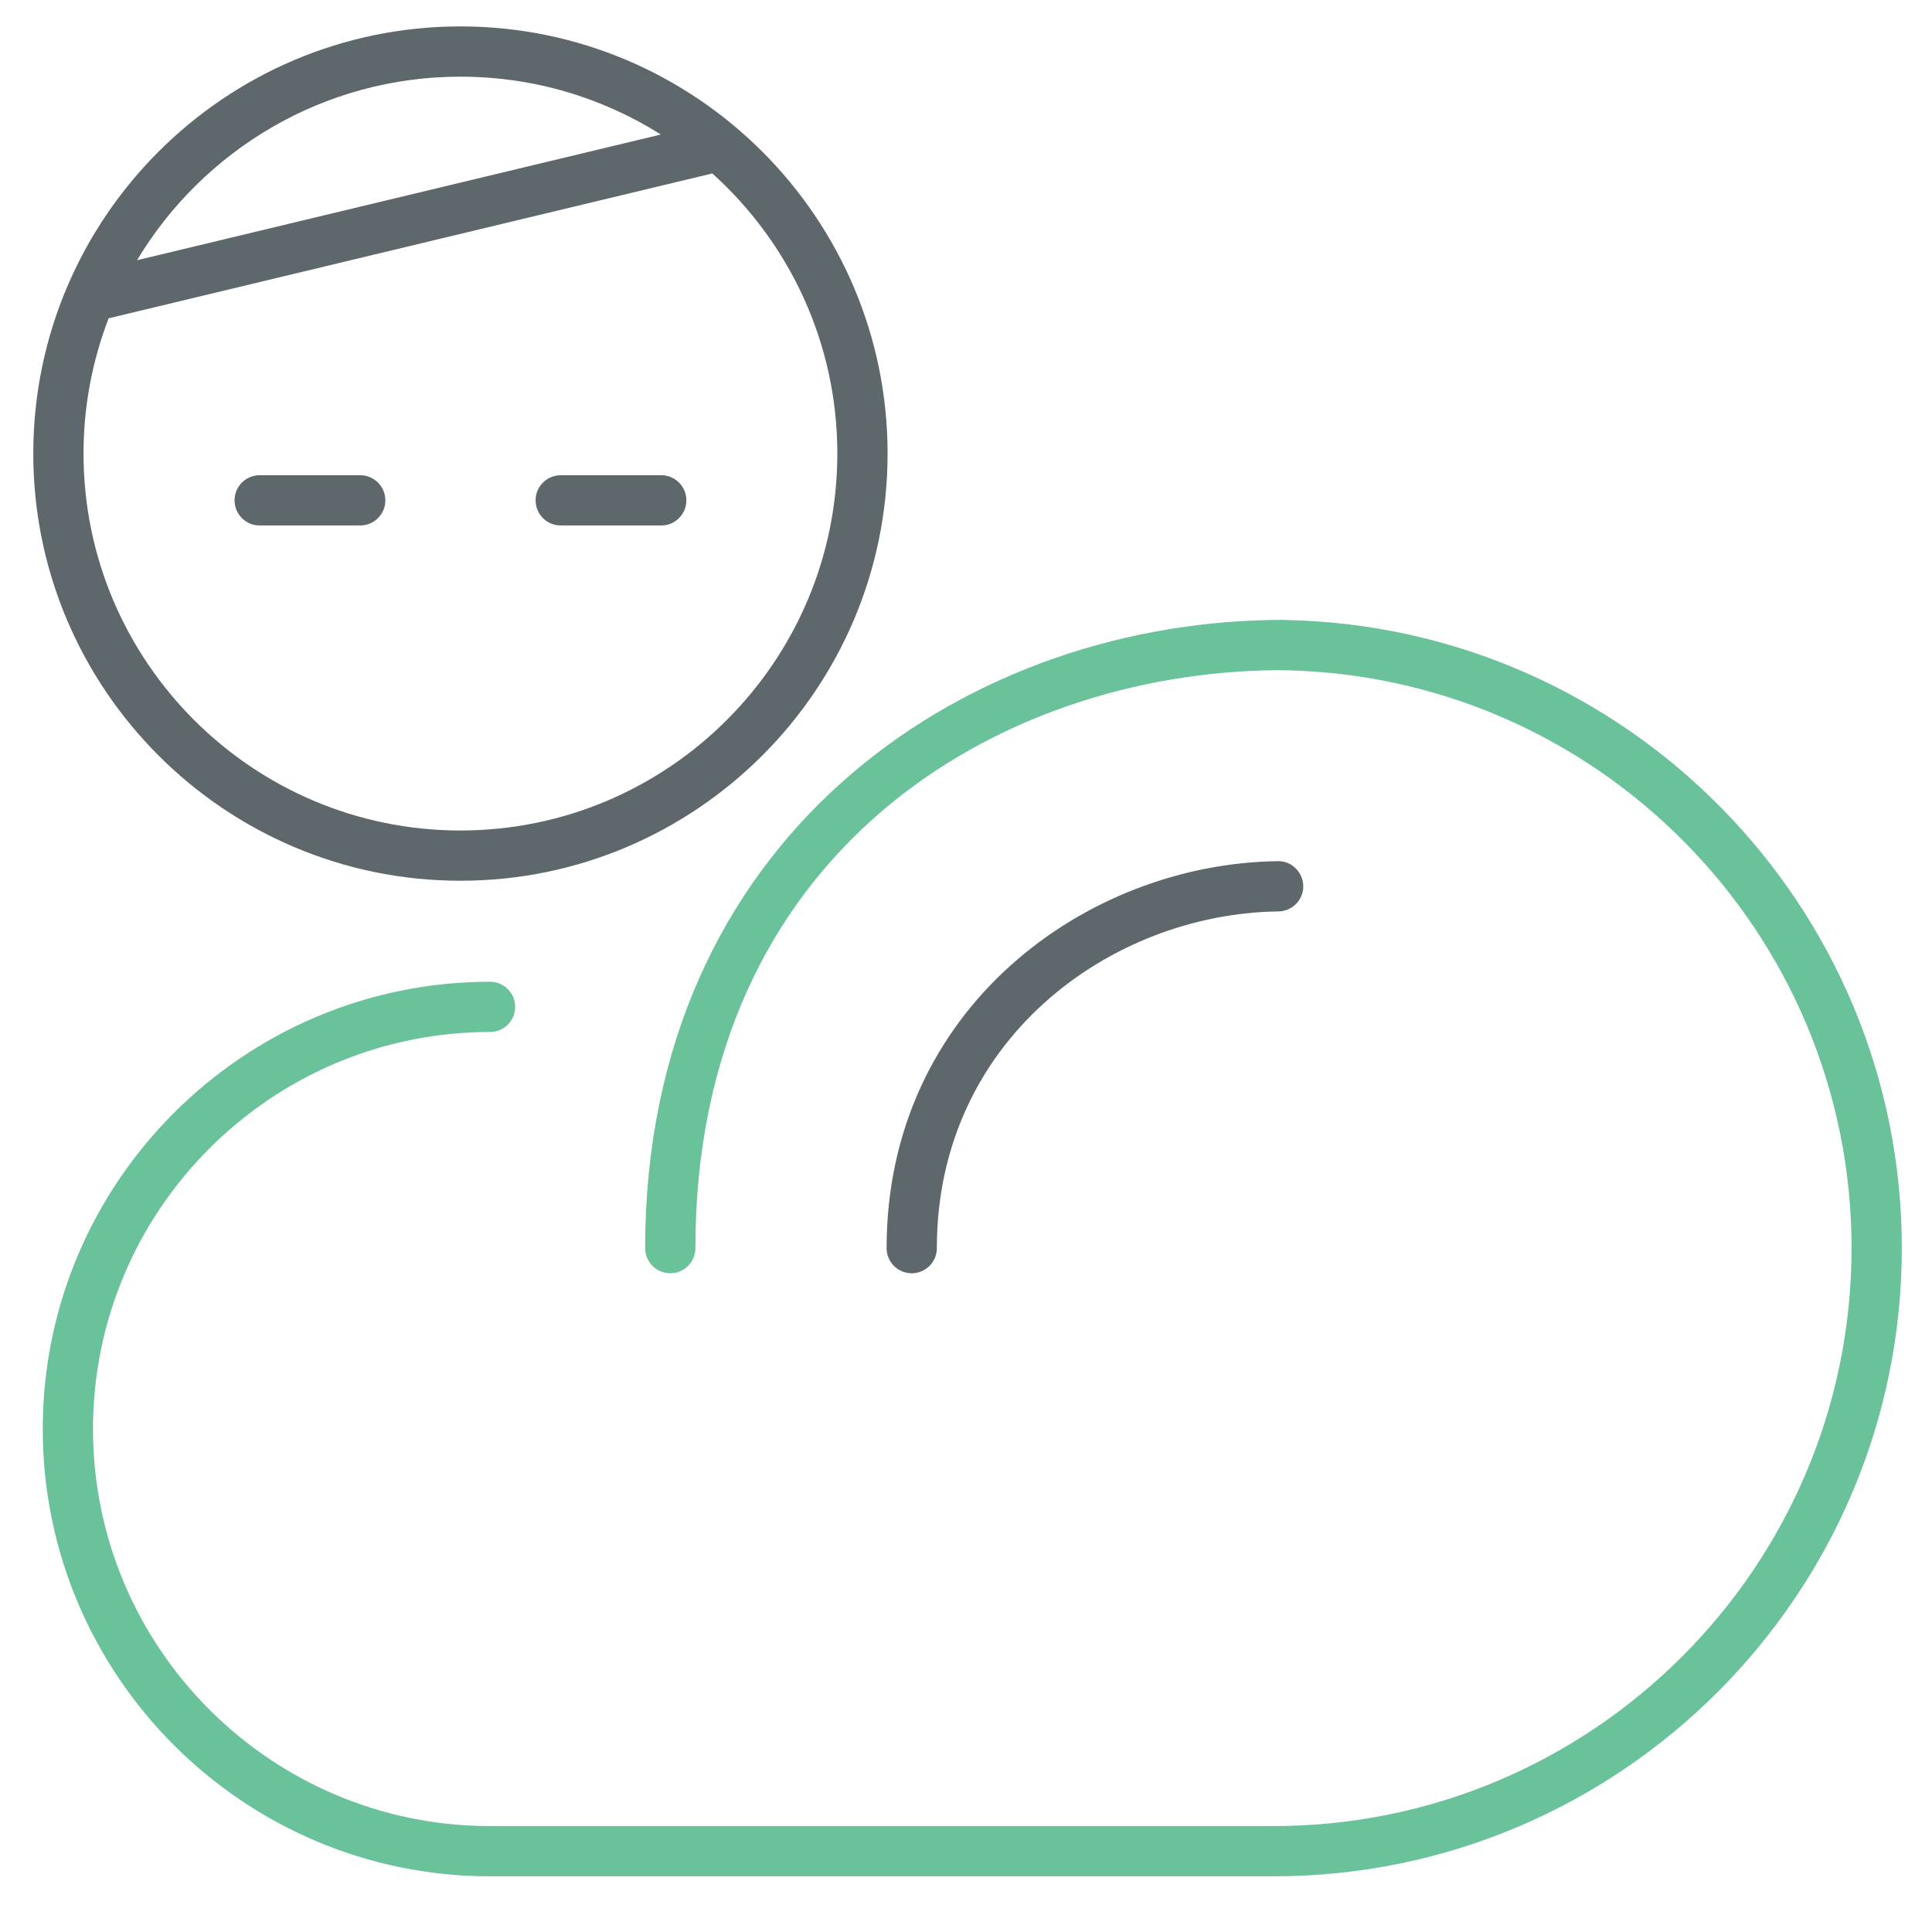 <?xml version="1.0" encoding="utf-8"?>
<!-- Generator: Adobe Illustrator 16.0.0, SVG Export Plug-In . SVG Version: 6.00 Build 0)  -->
<!DOCTYPE svg PUBLIC "-//W3C//DTD SVG 1.1//EN" "http://www.w3.org/Graphics/SVG/1.1/DTD/svg11.dtd">
<svg version="1.1" id="Layer_1" xmlns="http://www.w3.org/2000/svg" xmlns:xlink="http://www.w3.org/1999/xlink" x="0px" y="0px"
	 width="512px" height="512px" viewBox="0 0 512 512" enable-background="new 0 0 512 512" xml:space="preserve">
<path fill="#5E686C" d="M248.277,330.77c0-55.139,46.028-88.672,90.521-89.232c3.681-0.046,6.633-3.063,6.581-6.744
	c-0.051-3.674-3.147-6.684-6.737-6.574c-50.971,0.644-103.683,39.182-103.683,102.553c0,3.681,2.978,6.658,6.659,6.658
	C245.299,337.429,248.278,334.45,248.277,330.77z"/>
<path fill="#69C299" d="M340.516,164.307c-0.196-0.019-0.391-0.026-0.599-0.026h-2.419c-0.195,0-0.377,0.006-0.572,0.026
	c-82.965,1.34-165.956,58.462-165.956,166.461c0,3.682,2.979,6.659,6.659,6.659s6.659-2.978,6.659-6.659
	c0-104.651,79.776-152.638,154.381-153.165c83.927,0.631,152.013,69.101,152.013,153.165c0,84.454-68.723,153.158-153.184,153.158
	H129.872c-58.021,0-105.227-47.199-105.227-105.219S71.851,273.49,129.872,273.49c3.681,0,6.657-2.979,6.657-6.659
	c0-3.681-2.978-6.658-6.657-6.658c-65.362,0-118.542,53.174-118.542,118.535s53.181,118.536,118.542,118.536h207.626
	c91.809,0,166.502-74.68,166.502-166.477C504,239.975,430.946,165.926,340.516,164.307z"/>
<path fill="#5E686C" d="M68.816,139.257h26.637c3.681,0,6.667-2.979,6.667-6.659c0-3.68-2.985-6.659-6.666-6.659H68.816
	c-3.68,0-6.657,2.979-6.657,6.659C62.157,136.278,65.135,139.257,68.816,139.257z"/>
<path fill="#5E686C" d="M148.6,139.257h26.637c3.682,0,6.658-2.979,6.658-6.659c0-3.68-2.978-6.659-6.659-6.659H148.6
	c-3.68,0-6.659,2.979-6.659,6.659C141.941,136.278,144.919,139.257,148.6,139.257z"/>
<path fill="#5E686C" d="M122.016,233.407c62.416,0,113.204-50.782,113.204-113.203C235.22,57.781,184.432,7,122.016,7
	C59.601,7,8.819,57.781,8.819,120.203S59.601,233.407,122.016,233.407z M122.016,20.318c19.506,0,37.72,5.625,53.116,15.33
	L36.315,68.959C53.786,39.844,85.662,20.318,122.016,20.318z M28.795,84.352L188.77,45.966
	c20.328,18.297,33.131,44.798,33.131,74.238c0,55.08-44.805,99.885-99.886,99.885c-55.073,0-99.879-44.805-99.879-99.885
	C22.137,107.573,24.499,95.486,28.795,84.352z"/>
</svg>
